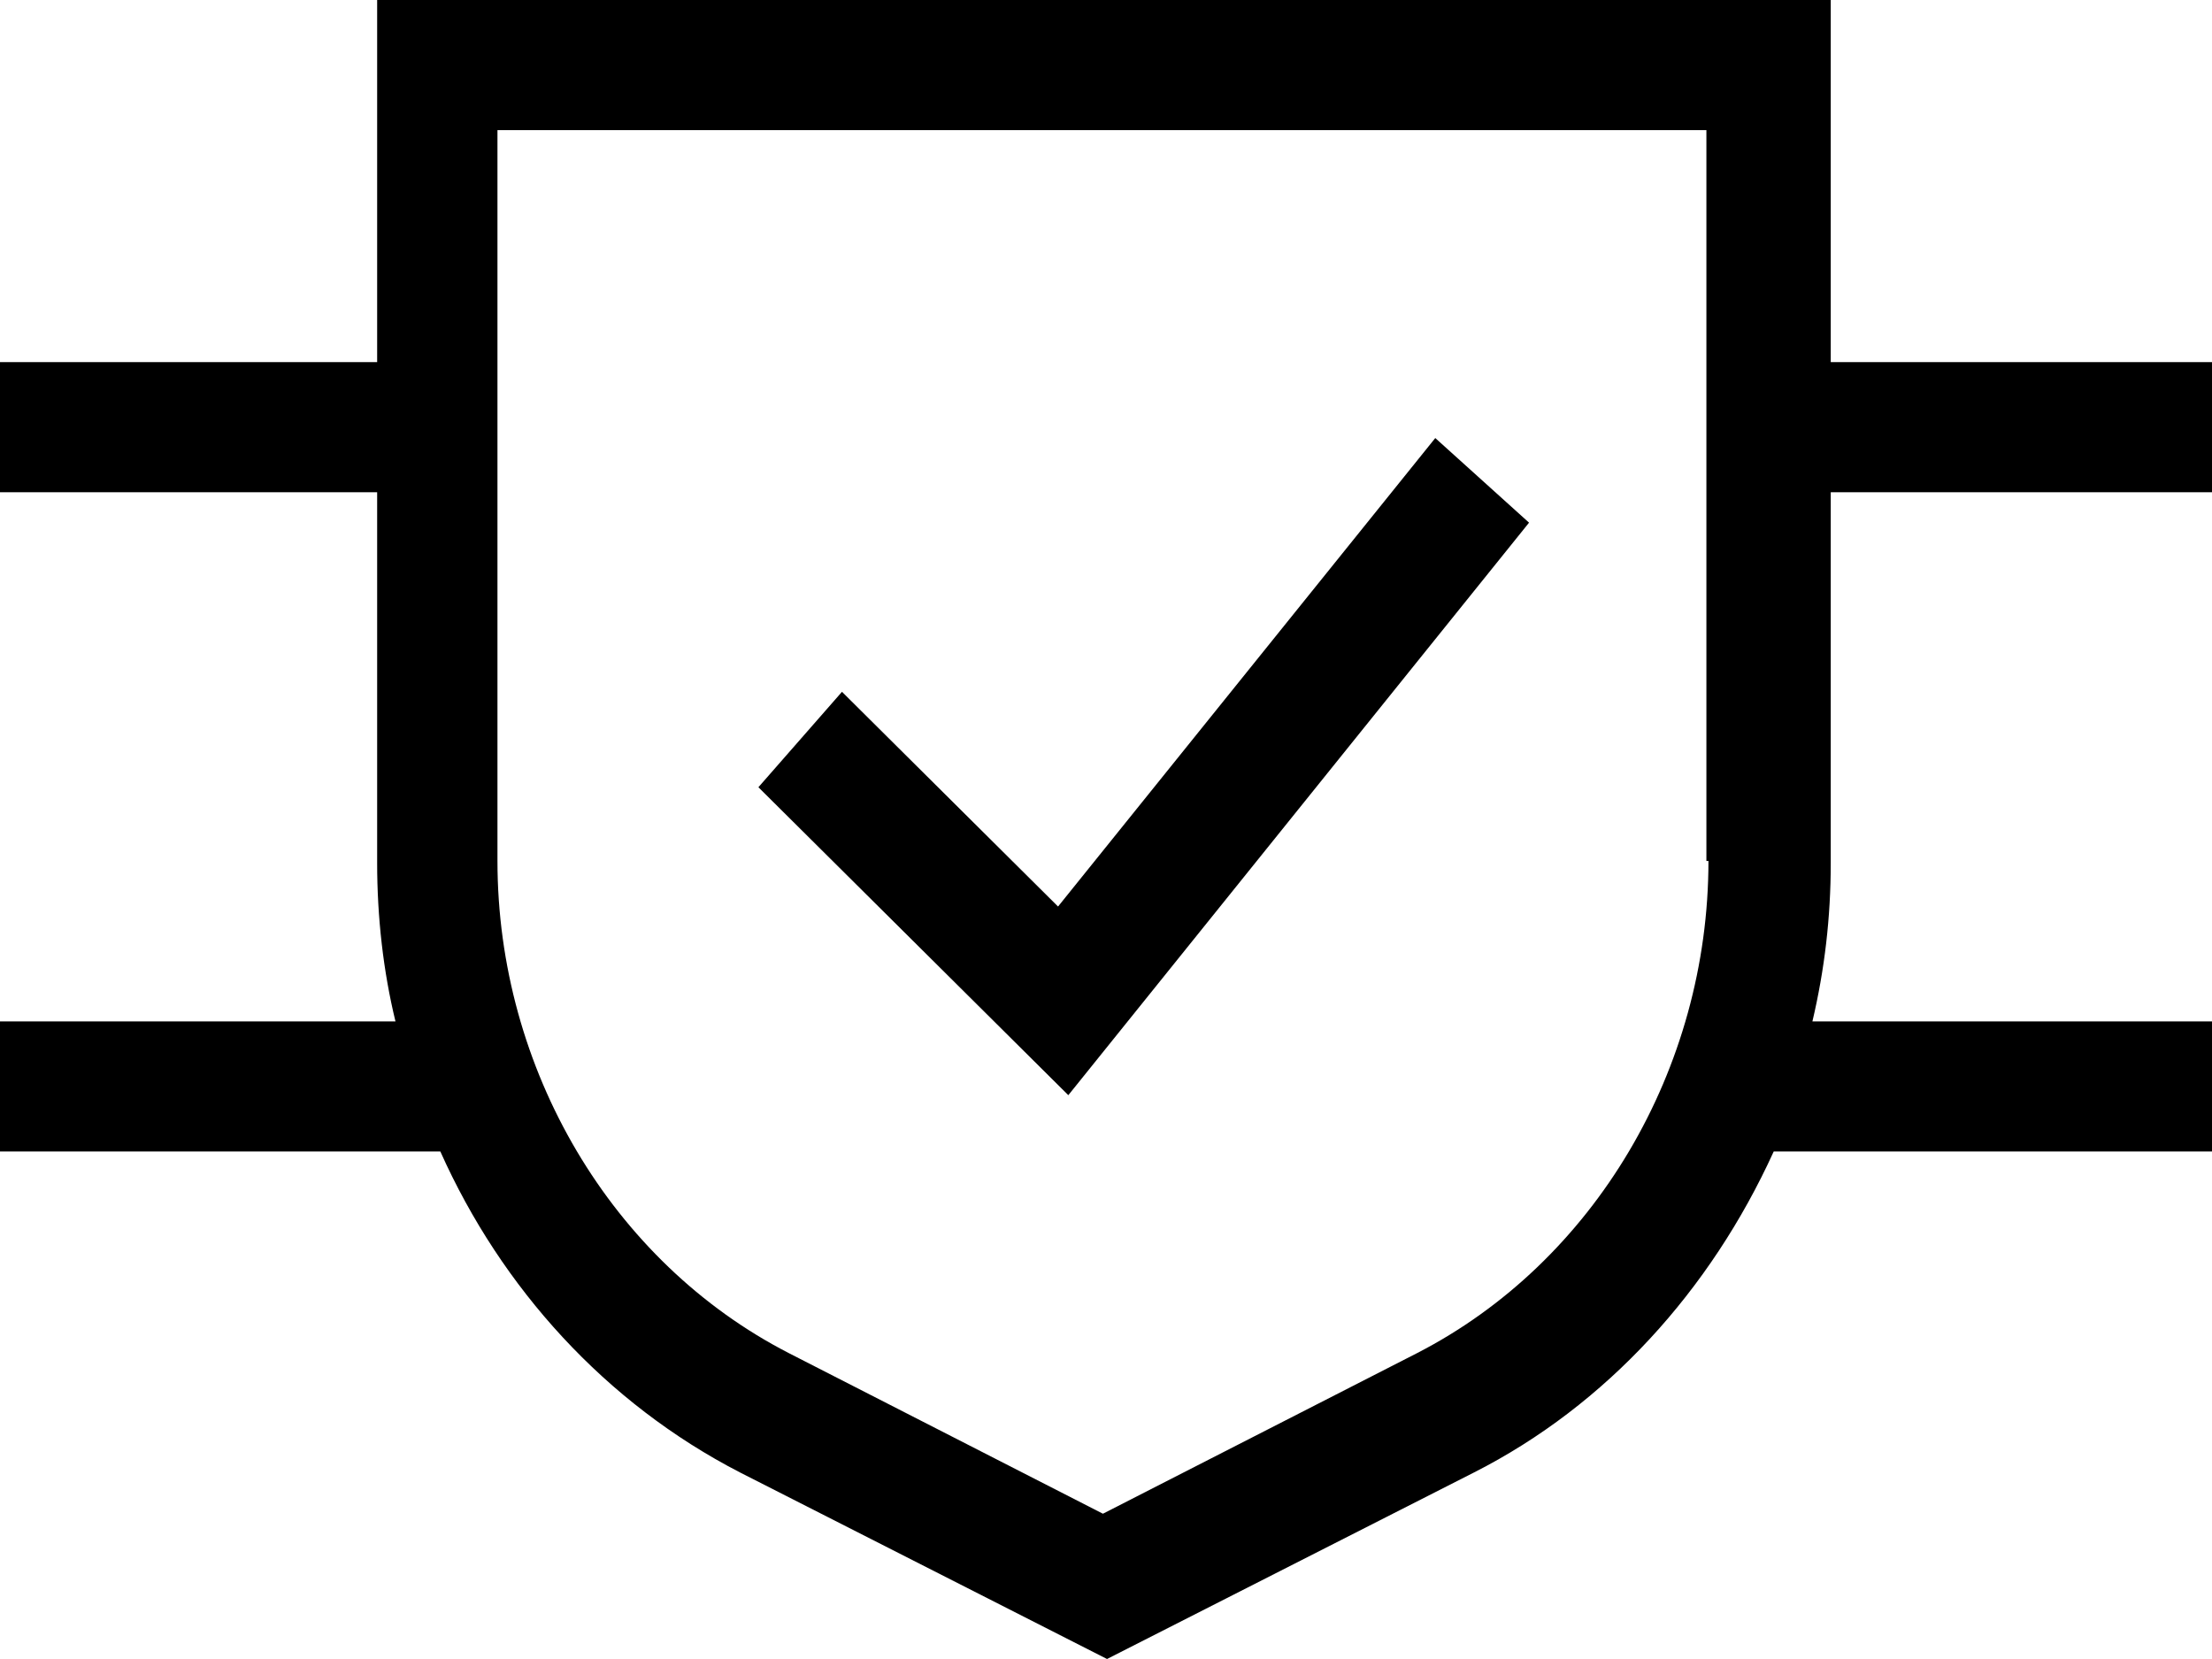 <svg width="28" height="21" viewBox="0 0 28 21" fill="none" xmlns="http://www.w3.org/2000/svg"><path d="M23.174 6.231H28V4.584H23.174V0H4.774V4.584H0V6.231H4.774V10.925C4.774 11.612 4.852 12.298 5.006 12.929H0V14.576H5.574C6.348 16.306 7.665 17.761 9.368 18.639L14.013 21L18.658 18.639C20.335 17.788 21.652 16.333 22.452 14.576H28V12.929H22.942C23.097 12.271 23.174 11.612 23.174 10.925V6.231ZM21.626 10.898C21.626 13.533 20.181 15.976 17.936 17.129L13.961 19.161L9.987 17.129C7.742 15.976 6.297 13.533 6.297 10.898V1.647H21.6V10.898H21.626Z" fill="black"></path><path d="M19.355 6.616L18.168 5.545L13.393 11.475L10.658 8.757L9.6 9.965L13.523 13.863L19.355 6.616Z" fill="black"></path></svg>
